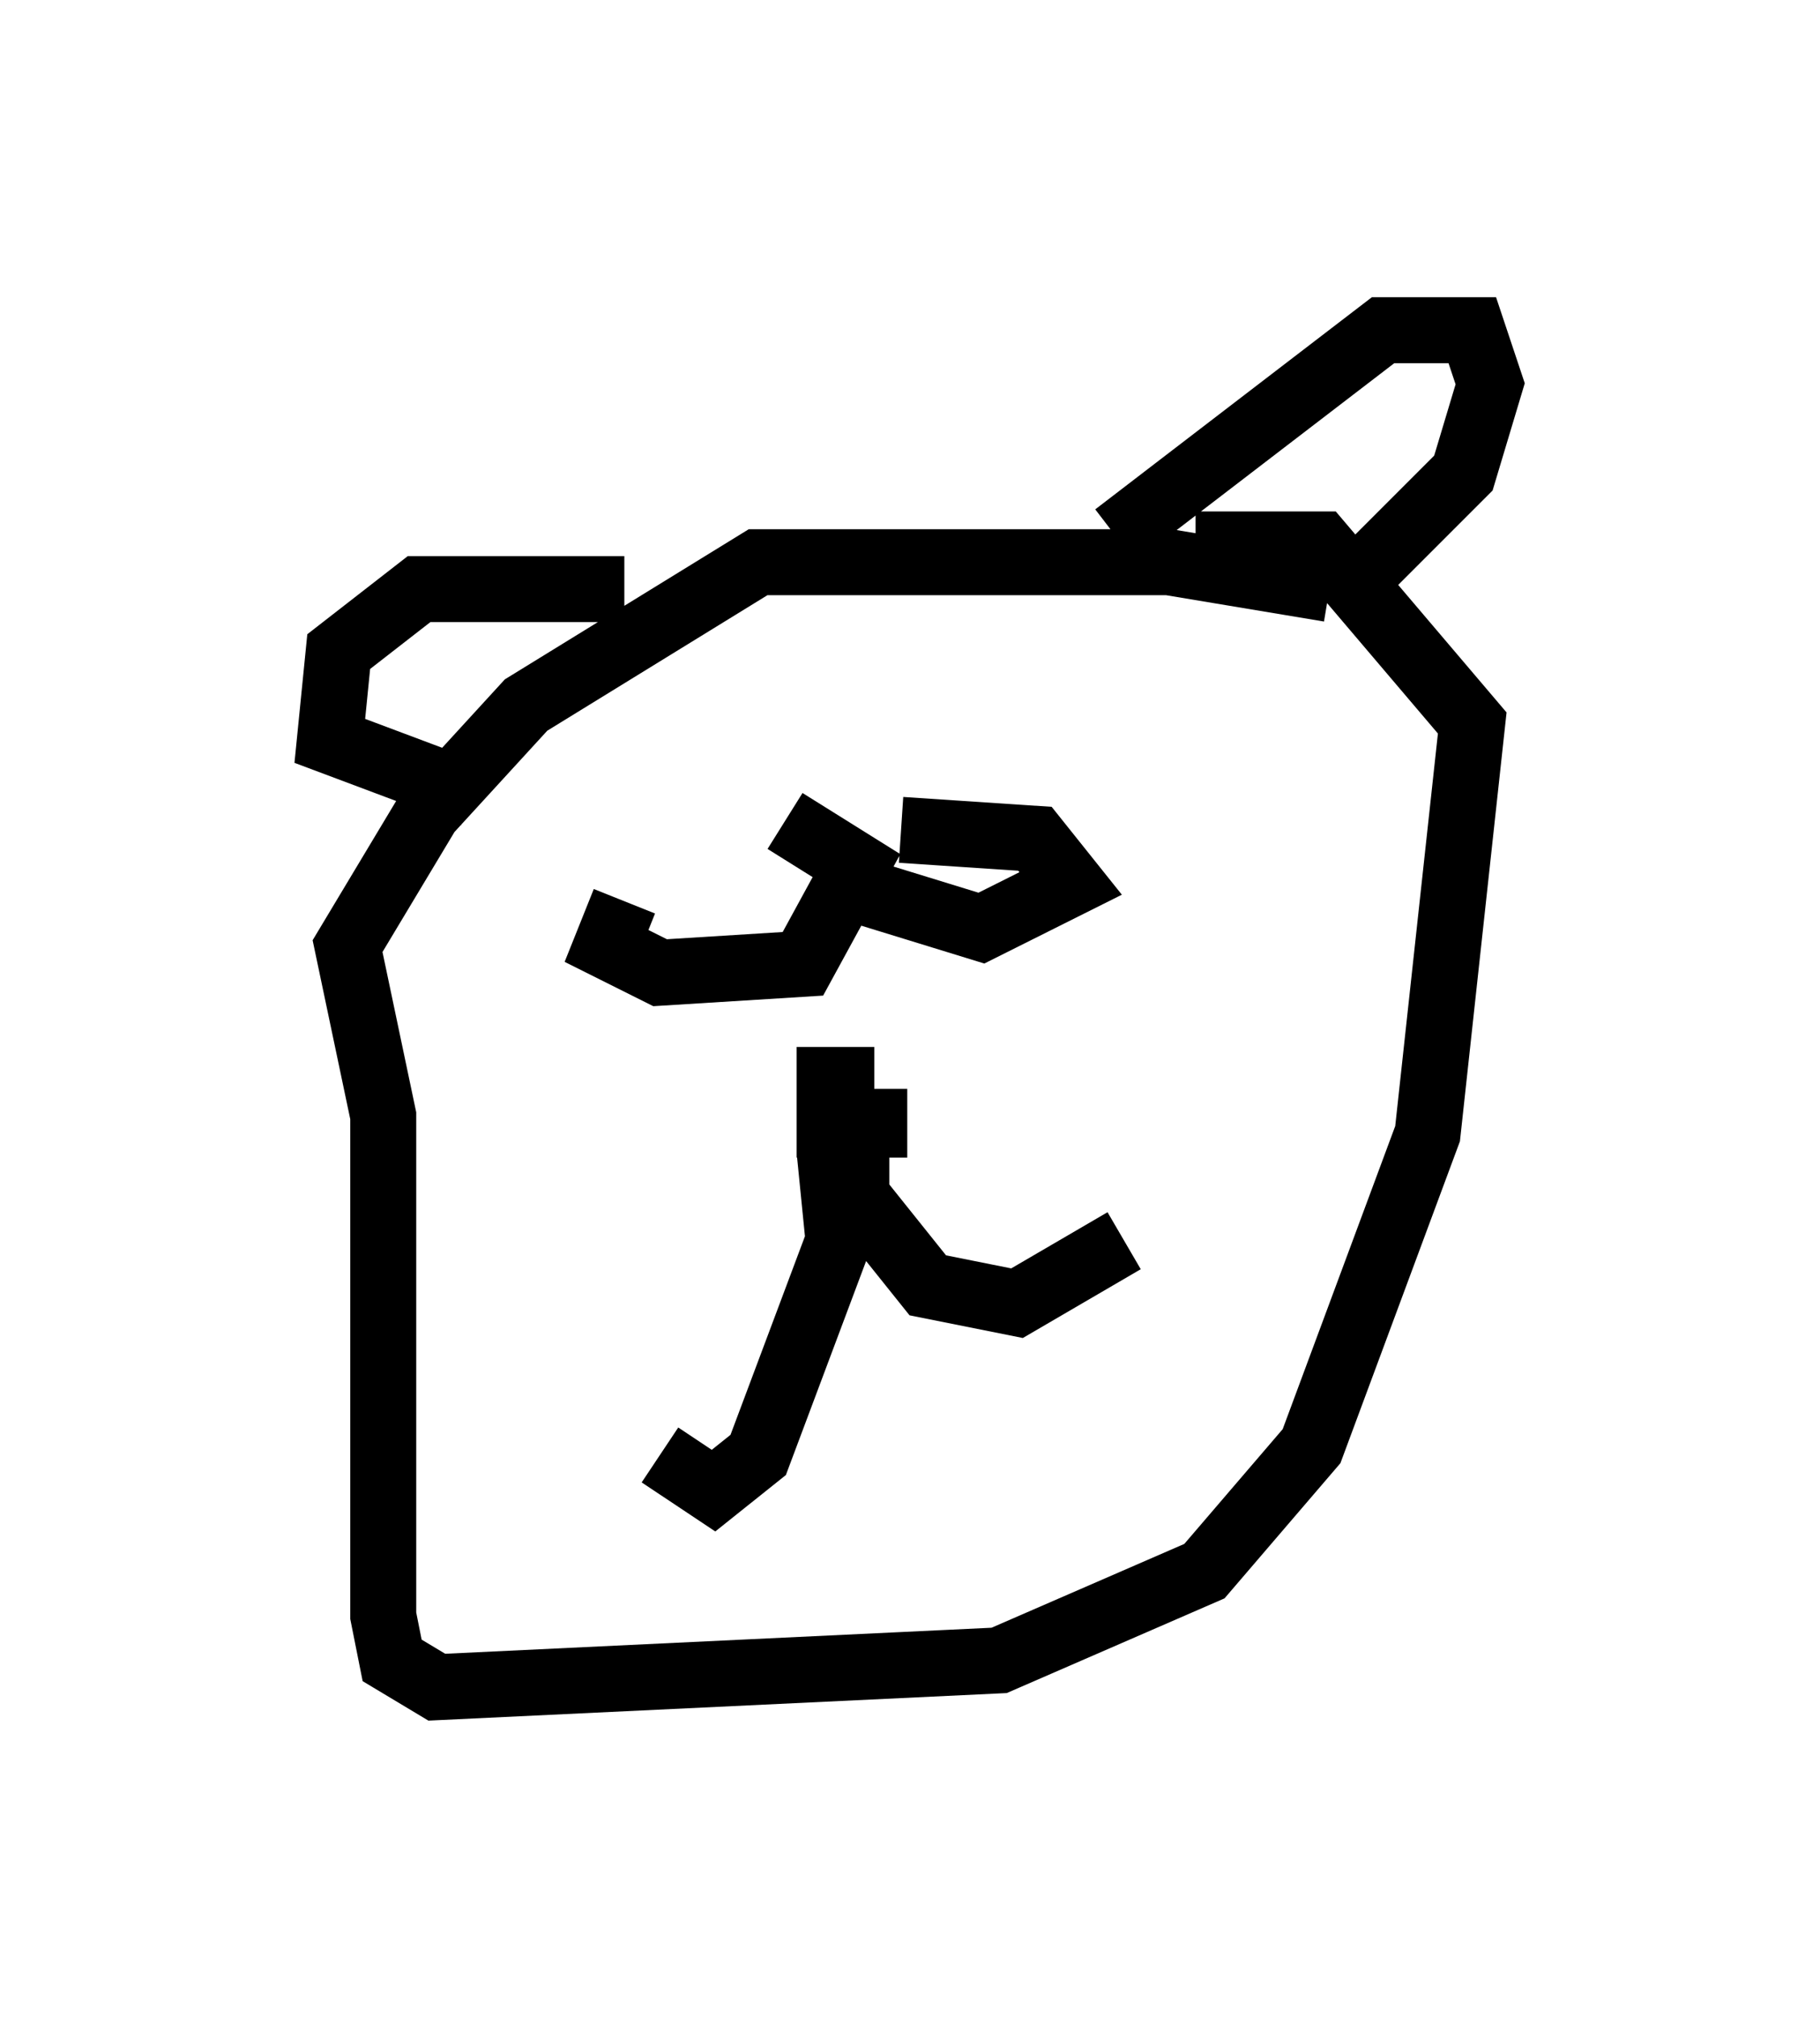 <?xml version="1.0" encoding="utf-8" ?>
<svg baseProfile="full" height="30.568" version="1.1" width="27.591" xmlns="http://www.w3.org/2000/svg" xmlns:ev="http://www.w3.org/2001/xml-events" xmlns:xlink="http://www.w3.org/1999/xlink"><defs /><rect fill="white" height="30.568" width="27.591" x="0" y="0" /><path d="M12.578, 11.901 m-3.112, 1.759 l-0.271, 0.677 0.812, 0.406 l2.165, -0.135 0.812, -1.488 l-1.083, -0.677 m1.759, 0.135 l2.03, 0.135 0.541, 0.677 l-1.353, 0.677 -1.759, -0.541 m0.135, 2.842 l-0.677, 0.0 0.0, 0.677 l0.677, 0.0 0.0, -0.541 m-0.677, 0.947 l0.135, 1.353 -1.218, 3.248 l-0.677, 0.541 -0.812, -0.541 m2.977, -5.277 l0.0, 1.353 1.083, 1.353 l1.353, 0.271 1.624, -0.947 m3.112, -9.878 l-2.436, -0.406 -6.225, 0.0 l-3.518, 2.165 -1.488, 1.624 l-1.218, 2.03 0.541, 2.571 l0.0, 7.578 0.135, 0.677 l0.677, 0.406 8.525, -0.406 l3.112, -1.353 1.624, -1.894 l1.759, -4.736 0.677, -6.225 l-2.3, -2.706 -1.894, 0.0 m-8.66, 0.677 l-3.112, 0.0 -1.218, 0.947 l-0.135, 1.353 2.165, 0.812 m9.743, -3.924 l4.059, -3.112 1.353, 0.0 l0.271, 0.812 -0.406, 1.353 l-1.624, 1.624 " fill="none" stroke="black" stroke-width="1" /></svg>